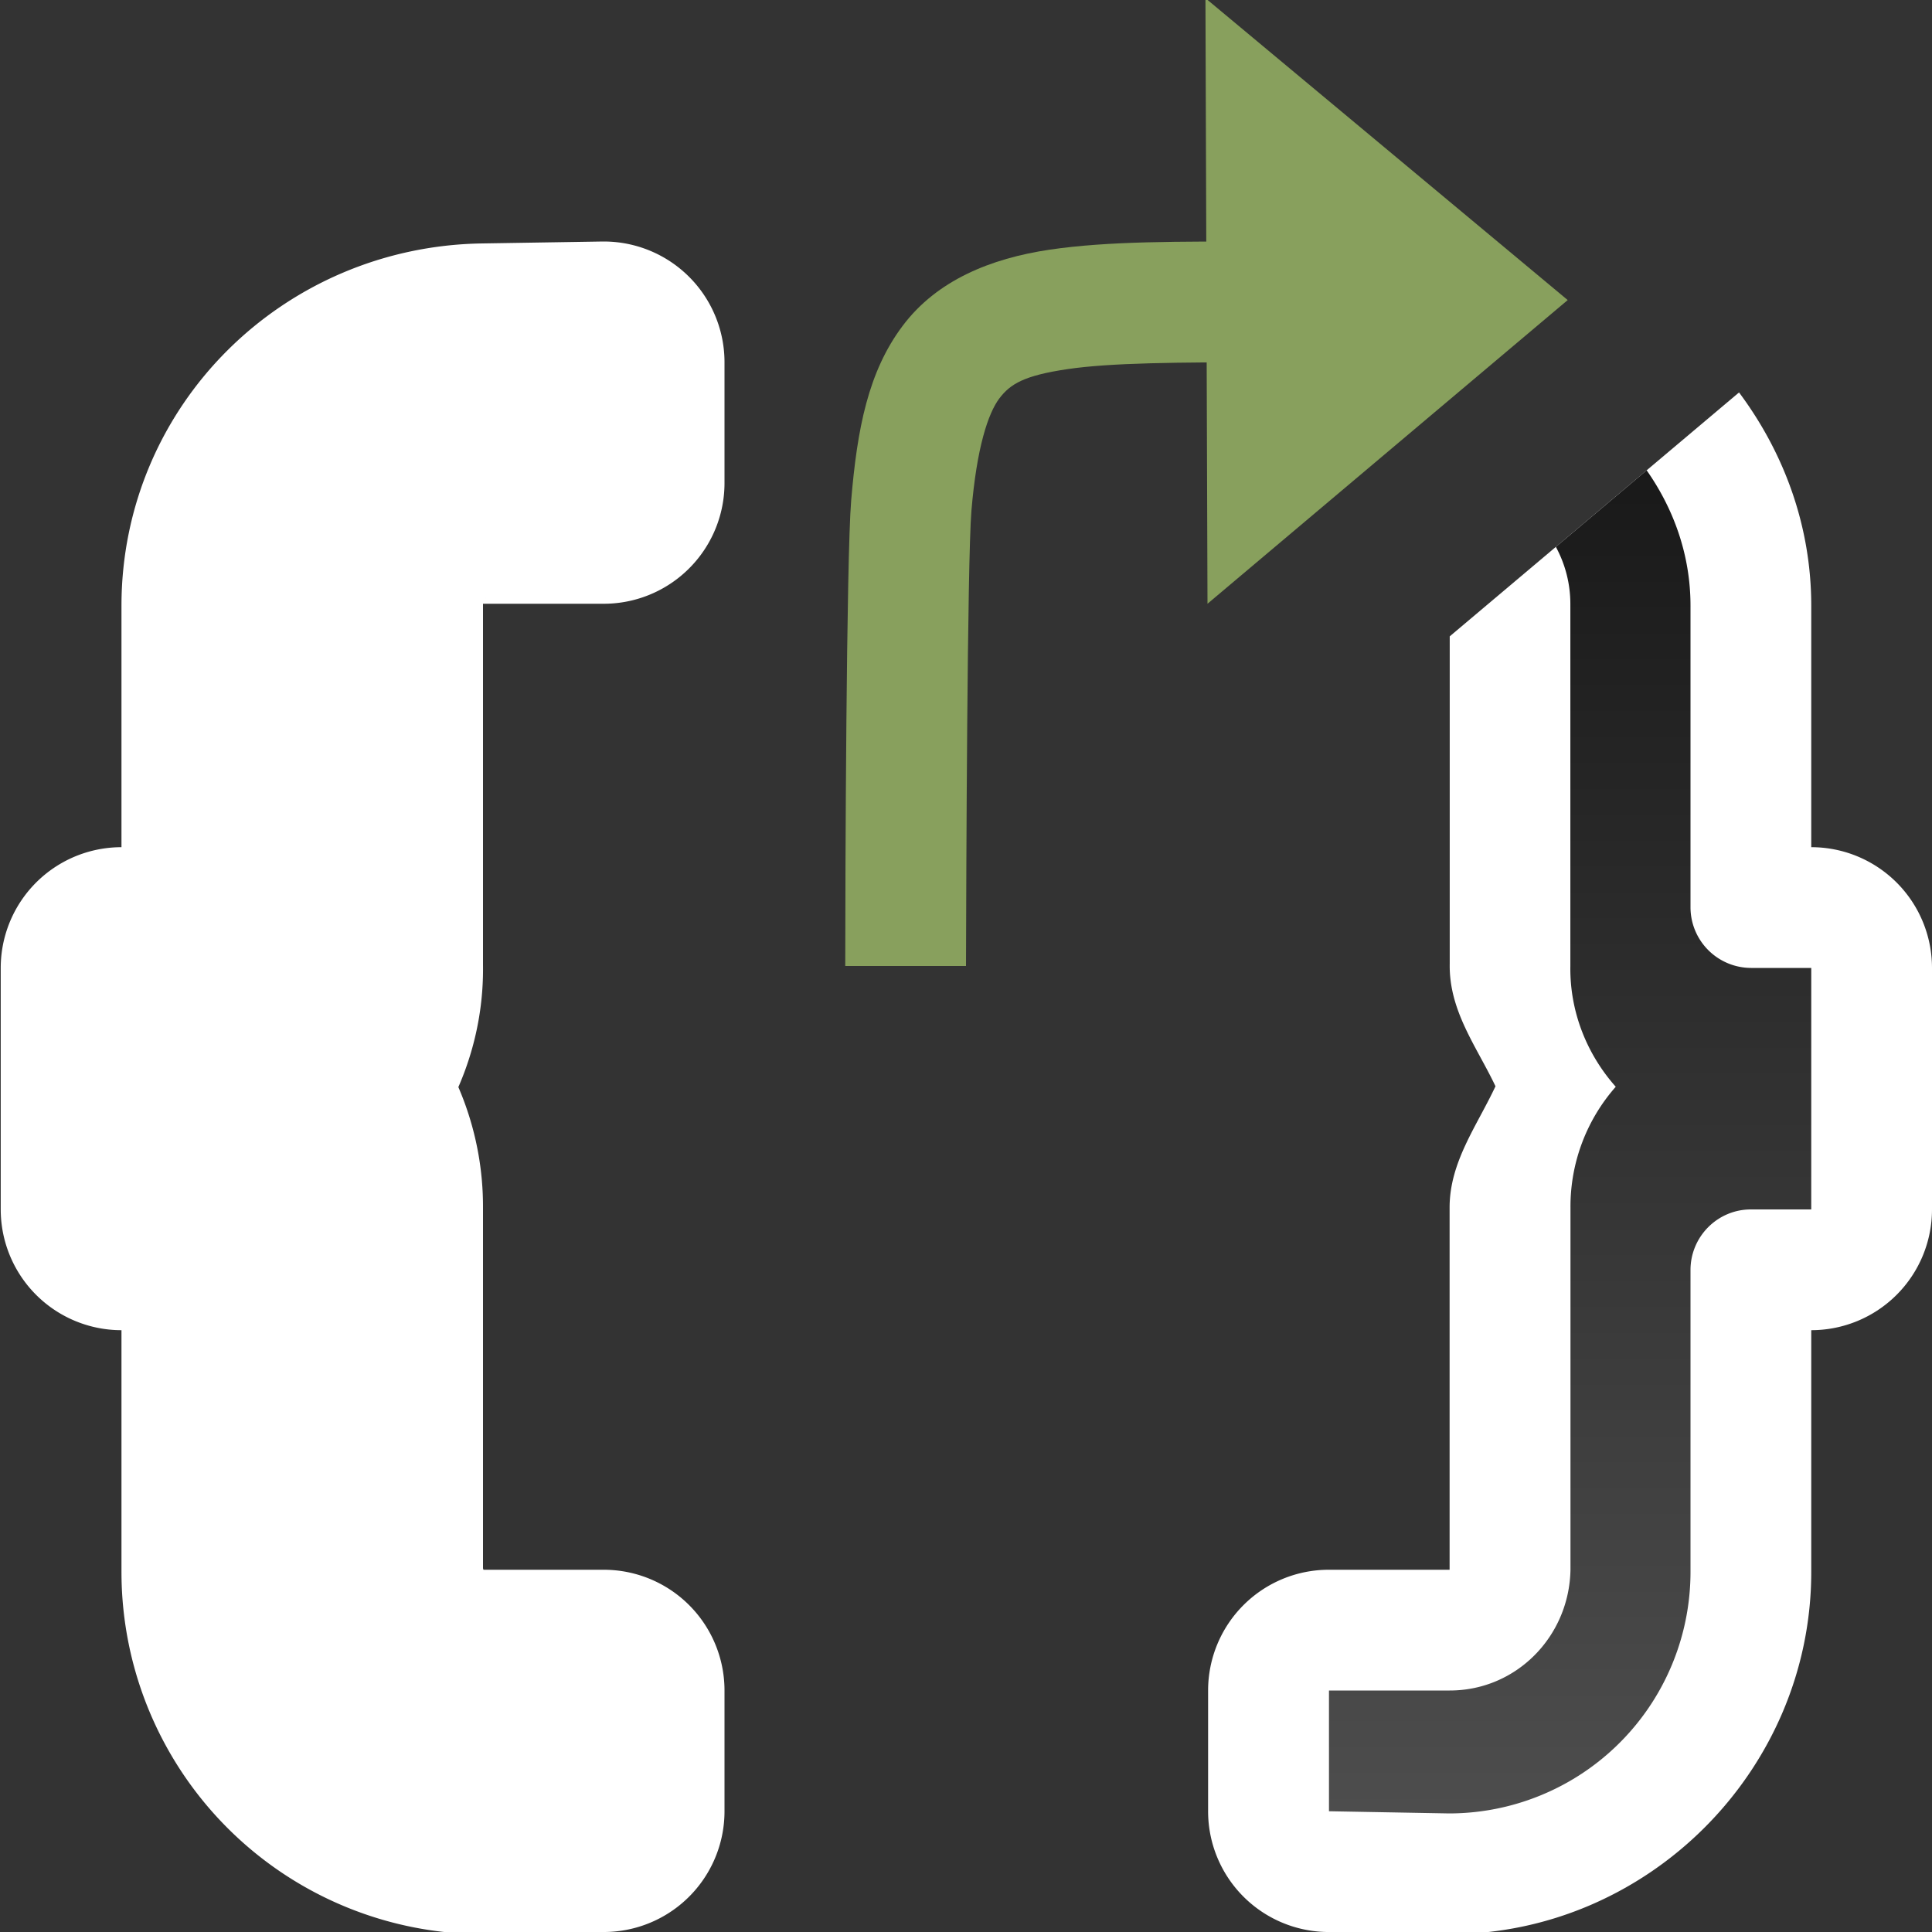 <svg xmlns="http://www.w3.org/2000/svg" xmlns:xlink="http://www.w3.org/1999/xlink" viewBox="0 0 16 16"><rect x="0" y="0" width="16" height="16" fill="#333333" stroke="none"/><defs><linearGradient id="a"><stop offset="0" stop-color="#151515"/><stop offset="1" stop-color="#4d4d4d"/></linearGradient><linearGradient xlink:href="#a" id="b" x1="8" y1="3" x2="8" y2="15" gradientUnits="userSpaceOnUse"/><linearGradient xlink:href="#a" id="c" gradientUnits="userSpaceOnUse" x1="8" y1="3" x2="8" y2="15" gradientTransform="matrix(-1 0 0 1 16.006 0)"/></defs><path d="M4.006 3.016c-1.105.017-2 .895-2 2v2.5a.503.503 0 01-.5.5h-.5v2h.5c.276 0 .5.225.5.502v2.5a2 2 0 002 2L5 15v-1H4c-.552 0-.99-.448-1-1v-3a1.5 1.5 0 00-.375-1c.236-.265.382-.618.375-1V5c0-.552.452-1.07 1-1h1V3z" fill="url(#b)" stroke="#fff" stroke-width="2" stroke-linejoin="round"/><path d="M4.006 3.016c-1.105.017-2 .895-2 2v2.5a.503.503 0 01-.5.5h-.5v2h.5c.276 0 .5.225.5.502v2.5a2 2 0 002 2L5 15v-1H4c-.552 0-.99-.448-1-1v-3a1.5 1.5 0 00-.375-1c.236-.265.382-.618.375-1V5c0-.552.452-1.07 1-1h1V3z" fill="url(#b)"/><path style="line-height:normal;font-variant-ligatures:normal;font-variant-position:normal;font-variant-caps:normal;font-variant-numeric:normal;font-variant-alternates:normal;font-variant-east-asian:normal;font-feature-settings:normal;font-variation-settings:normal;text-indent:0;text-align:start;text-decoration-line:none;text-decoration-style:solid;text-decoration-color:#000;text-transform:none;text-orientation:mixed;white-space:normal;shape-padding:0;shape-margin:0;inline-size:0;isolation:auto;mix-blend-mode:normal;solid-color:#000;solid-opacity:1" d="M14.402 3.25l-2.396 2.02V7.982c-.007.39.223.685.379 1.014-.154.329-.38.627-.38 1.004v3h-1a1 1 0 00-1 1v1a1 1 0 00.983 1l.994.018a1 1 0 00.018 0c1.645 0 3-1.355 3-3v-2.002a1 1 0 001-1v-2a1 1 0 00-1-1v-2c0-.664-.228-1.27-.598-1.766z" color="#000" font-weight="400" font-family="sans-serif" overflow="visible" fill="#fff"/><path d="M13.637 3.895l-.752.634a.99.99 0 01.12.471v3c-.006.382.14.735.376 1a1.5 1.5 0 00-.375 1v3c-.01.552-.448 1-1 1h-1v1l.994.018a2 2 0 002-2v-2.5c0-.277.224-.502.5-.502h.5v-2h-.5a.503.503 0 01-.5-.5v-2.5c0-.421-.14-.803-.363-1.121z" fill="url(#c)"/><path d="M12.983 2.485l-3-2.5L10 5z" fill="#88a05d"/><path style="line-height:normal;font-variant-ligatures:normal;font-variant-position:normal;font-variant-caps:normal;font-variant-numeric:normal;font-variant-alternates:normal;font-variant-east-asian:normal;font-feature-settings:normal;font-variation-settings:normal;text-indent:0;text-align:start;text-decoration-line:none;text-decoration-style:solid;text-decoration-color:#000;text-transform:none;text-orientation:mixed;white-space:normal;shape-padding:0;shape-margin:0;inline-size:0;isolation:auto;mix-blend-mode:normal;solid-color:#000;solid-opacity:1" d="M7 8h1c.002-.732.01-3.346.045-3.771.044-.526.139-.806.23-.928.092-.122.207-.191.565-.244C9.198 3.004 9.75 3 10.5 3h.5V2h-.5c-.75 0-1.323-.004-1.809.068-.485.072-.933.253-1.216.631-.284.378-.376.848-.426 1.447C7.009 4.633 7 7.261 7 8z" color="#000" font-weight="400" font-family="sans-serif" overflow="visible" fill="#88a05d"/></svg>